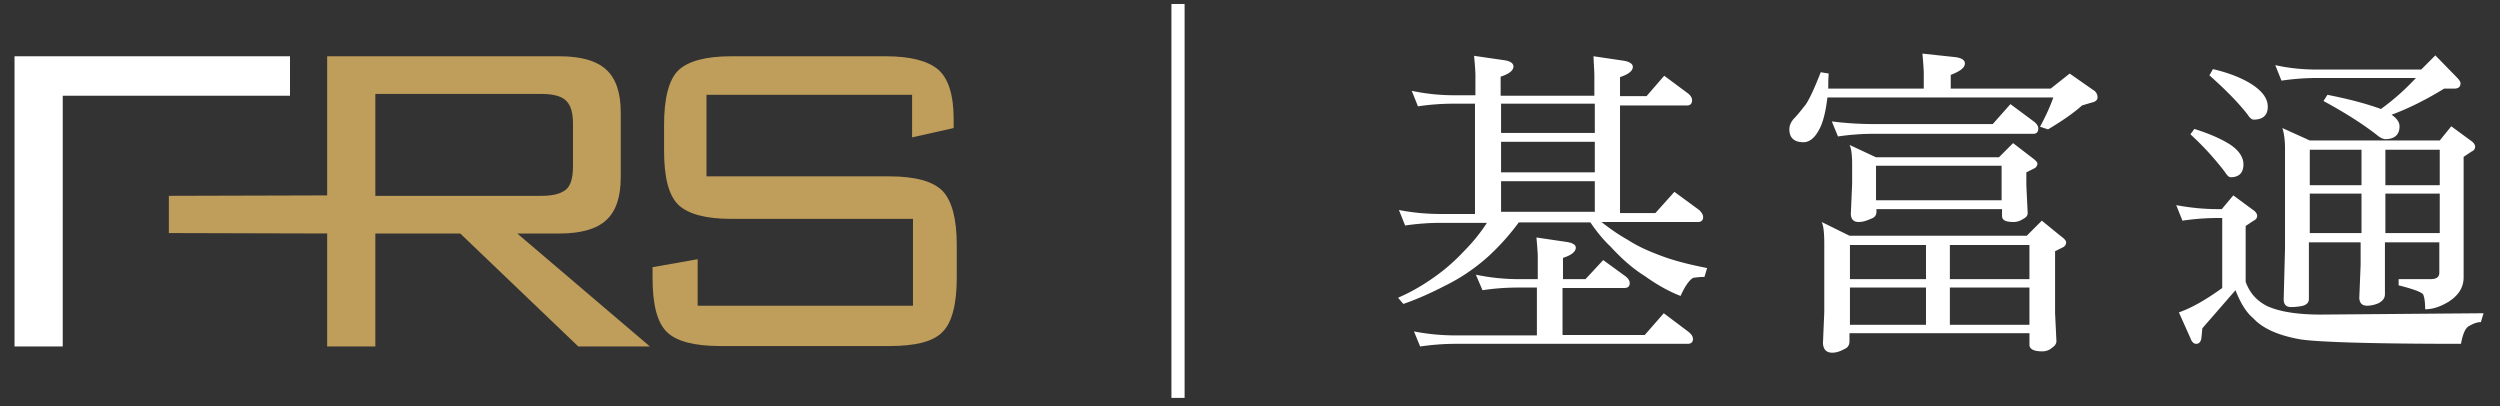 <svg xmlns="http://www.w3.org/2000/svg" width="160" height="26" viewBox="0 0 160 26">
    <rect x="0" y="0" width="160" height="26" fill="#333333" stroke="none"/>
    <g fill="none" fill-rule="nonzero">
        <g fill="#FFF">
            <path d="M93.069 6.097h1.358V4.792c0-.198-.028-.595-.085-1.219l1.953.284c.368.056.566.198.566.397 0 .255-.283.482-.82.652v1.22h5.998V4.82c0-.199-.028-.596-.056-1.22l1.924.284c.368.057.594.198.594.397 0 .255-.283.482-.82.652v1.22h1.698l1.131-1.305 1.529 1.134c.17.142.254.284.254.426 0 .226-.113.34-.311.34h-4.301v6.89h2.263l1.217-1.36 1.585 1.162c.17.17.255.312.255.454 0 .198-.114.312-.312.312h-6.197c.538.425 1.104.822 1.67 1.134.65.425 1.358.737 2.122 1.02.82.313 1.811.568 2.971.795l-.17.567c-.282 0-.509.028-.707.057-.198.085-.51.453-.82 1.162-.736-.283-1.5-.709-2.293-1.276-.82-.51-1.528-1.162-2.207-1.9-.424-.397-.849-.907-1.273-1.53H97.2a14.88 14.88 0 0 1-1.924 2.154c-.82.738-1.754 1.39-2.801 1.9-.878.454-1.755.85-2.66 1.163l-.34-.397a11.967 11.967 0 0 0 1.924-1.05 12.276 12.276 0 0 0 2.32-1.956 11.064 11.064 0 0 0 1.444-1.787H92.22c-.764 0-1.528.057-2.292.17l-.396-.992c.877.17 1.754.255 2.688.255h2.179v-7.06h-1.358c-.764 0-1.528.056-2.292.17l-.397-.993a12.82 12.82 0 0 0 2.717.284zM97.2 17.865h1.217v-1.446c0-.199-.028-.596-.085-1.22l1.925.284c.367.057.594.17.594.368 0 .256-.283.483-.82.653v1.36h1.442l1.132-1.219 1.444 1.05c.17.141.254.283.254.425 0 .198-.113.312-.34.312h-3.961v3.006h5.263l1.217-1.39 1.585 1.191c.17.142.283.284.283.454 0 .198-.113.312-.34.312H93.182c-.764 0-1.528.057-2.292.17l-.396-.964c.877.17 1.754.255 2.688.255h5.179v-3.062h-1.217c-.764 0-1.528.056-2.264.17l-.424-.993c.962.199 1.867.284 2.744.284zm4.868-9.358V6.635h-6v1.872h6zm0 2.524V9.074h-6v1.957h6zm0 2.524v-1.957h-6v1.957h6zM125.159 3.658c.396.057.594.199.594.397 0 .284-.311.51-.906.737v.88h6.396l1.217-.965 1.5 1.05a.527.527 0 0 1 .282.481c0 .17-.141.284-.424.34l-.566.17c-.538.483-1.274.993-2.179 1.532l-.51-.17c.368-.68.651-1.304.85-1.872h-14.46c-.114.993-.312 1.702-.567 2.127-.283.51-.622.738-.962.738-.594 0-.905-.284-.905-.823 0-.227.085-.454.283-.68.283-.284.51-.596.764-.908.283-.425.594-1.134.962-2.07l.51.085c-.03.369-.03.68-.03.964h6.113v-.964c0-.198-.028-.624-.085-1.276l2.123.227zm-6.792 11.428h11.348l.962-.964 1.217.992c.198.142.34.284.34.397a.349.349 0 0 1-.199.312l-.51.255v3.97l.086 1.787c0 .17-.114.312-.283.425a.931.931 0 0 1-.623.227c-.538 0-.82-.142-.82-.425v-.738h-11.518v.51c0 .256-.113.426-.34.511-.254.142-.509.227-.763.227-.368 0-.566-.198-.595-.595l.085-2.014v-4.367c0-.709-.056-1.19-.17-1.39l1.783.88zm1.557-7.146h7.612l1.132-1.276 1.528 1.134c.17.142.254.284.254.425 0 .227-.113.34-.31.34h-10.216c-.764 0-1.528.057-2.293.17l-.396-.963c.878.113 1.783.17 2.689.17zm.141 2.127h7.867l.905-.908 1.217.936c.198.142.34.284.34.369a.349.349 0 0 1-.198.312l-.51.255v.822l.085 1.787c0 .17-.113.283-.283.368-.17.114-.368.199-.622.199-.51 0-.736-.114-.736-.397v-.426h-8.037v.17c0 .227-.113.37-.367.454-.255.114-.51.199-.765.199-.31 0-.48-.142-.509-.482l.085-1.957v-1.22c0-.651-.057-1.077-.17-1.275l1.698.794zm3.198 7.798V15.68h-4.867v2.184h4.867zm0 2.92v-2.381h-4.867v2.382h4.867zm4.839-7.968v-2.212h-8.037v2.212h8.037zm-3.311 5.048h5.093V15.68h-5.093v2.184zm5.093 2.92v-2.381h-5.093v2.382h5.093zM141.968 13.384h.226l.736-.879 1.273.936c.17.114.255.255.255.369 0 .142-.085.255-.227.312l-.509.34v3.573c.255.709.708 1.22 1.387 1.56.82.368 1.98.538 3.424.538l10.413-.085-.17.567c-.226 0-.48.085-.763.256-.227.113-.397.51-.51 1.134-5.716 0-9.14-.114-10.272-.284-1.443-.255-2.434-.709-3.028-1.36-.453-.37-.82-.993-1.132-1.787l-2.122 2.438-.057.596c-.028.255-.141.397-.34.397-.14 0-.282-.114-.367-.369l-.736-1.644c.82-.284 1.755-.823 2.773-1.56v-4.48h-.254c-.764 0-1.528.056-2.292.17l-.397-.993c.906.17 1.783.255 2.689.255zm.792-4.111c.538.368.82.794.82 1.247 0 .54-.282.823-.82.823-.113 0-.226-.114-.368-.34a18.59 18.59 0 0 0-2.207-2.41l.255-.341c.99.312 1.754.652 2.32 1.02zm1.471-3.8c.595.425.906.85.906 1.361 0 .539-.311.822-.906.822-.113 0-.254-.113-.396-.34-.622-.794-1.443-1.616-2.433-2.495l.226-.397c1.104.255 1.98.624 2.603 1.049zm4.075-1.021h6.65l.906-.907 1.302 1.332c.198.199.31.34.31.454 0 .227-.14.34-.395.34h-.651c-1.16.71-2.292 1.276-3.368 1.673.34.227.51.482.51.738 0 .538-.312.822-.906.822-.141 0-.34-.085-.566-.284-.877-.68-1.98-1.389-3.395-2.155l.254-.397c1.443.284 2.575.596 3.424.908a15.116 15.116 0 0 0 2.236-1.985h-6.31c-.765 0-1.529.057-2.293.17l-.396-.993c.877.199 1.783.284 2.688.284zm-.48 4.537h8.319l.736-.907 1.273.935c.17.114.255.256.255.37 0 .14-.085.254-.227.311l-.51.34v7.713c0 .653-.339 1.163-.961 1.56-.566.34-1.047.482-1.5.482 0-.482-.057-.822-.141-.964-.114-.142-.651-.34-1.557-.567v-.397h2.038c.367 0 .566-.114.566-.426v-1.928h-3.481v3.318c0 .255-.142.425-.396.567a1.84 1.84 0 0 1-.736.17c-.311 0-.481-.142-.51-.482l.086-2.127v-1.446h-3.311v3.63c0 .198-.114.34-.368.425-.255.057-.51.085-.764.085-.34 0-.481-.17-.481-.51l.085-3.233V9.5c0-.51-.057-.965-.17-1.305l1.754.794zm3.31 2.864V9.585h-3.31v2.268h3.31zm0 3.063v-2.524h-3.31v2.524h3.31zm1.528-3.063h3.48V9.585h-3.48v2.268zm0 3.063h3.48v-2.524h-3.48v2.524z"/>
        </g>
        <path fill="#BF9D5A" d="M58.32 6.068H45.216v5.218h11.687c1.67 0 2.802.312 3.424.936.595.624.906 1.786.906 3.46v2.098c0 1.701-.311 2.864-.906 3.46-.594.623-1.726.907-3.424.907h-10.81c-1.669 0-2.83-.312-3.423-.908-.623-.624-.906-1.758-.906-3.46v-.68l2.886-.51v2.977h13.781v-5.558h-11.63c-1.641 0-2.773-.312-3.396-.907-.622-.624-.905-1.758-.905-3.488V7.997c0-1.73.311-2.893.905-3.488.623-.596 1.755-.908 3.396-.908h9.876c1.585 0 2.688.284 3.367.851.651.567.99 1.616.99 3.176v.567l-2.66.596V6.068h-.056z"/>
        <path fill="#FFF" d="M4.016 12.364V6.125H18.56V3.601H.93v18.574h3.085v-10.01 2.524"/>
        <g fill="#BF9D5A">
            <path d="M20.938 14.916v7.259h3.084v-7.231h5.433l7.556 7.231h4.584l-8.49-7.231h2.717c1.359 0 2.35-.284 2.972-.85.622-.568.934-1.475.934-2.751v-4.14c0-1.276-.312-2.184-.934-2.751-.623-.567-1.613-.85-2.972-.85H20.938v11.314zm3.084-2.382V6.012h10.64c.736 0 1.274.141 1.557.425.31.284.452.766.452 1.503v2.694c0 .737-.141 1.247-.452 1.503-.312.255-.821.397-1.557.397h-10.64z"/>
            <path d="M20.994 12.505l-10.187.029v2.382l10.187.028"/>
        </g>
        <g>
            <path fill="#BA9764" d="M75.183.255v25.209"/>
            <path fill="#FFF" d="M74.972.255h.842v25.21h-.842z"/>
        </g>
    </g>
</svg>